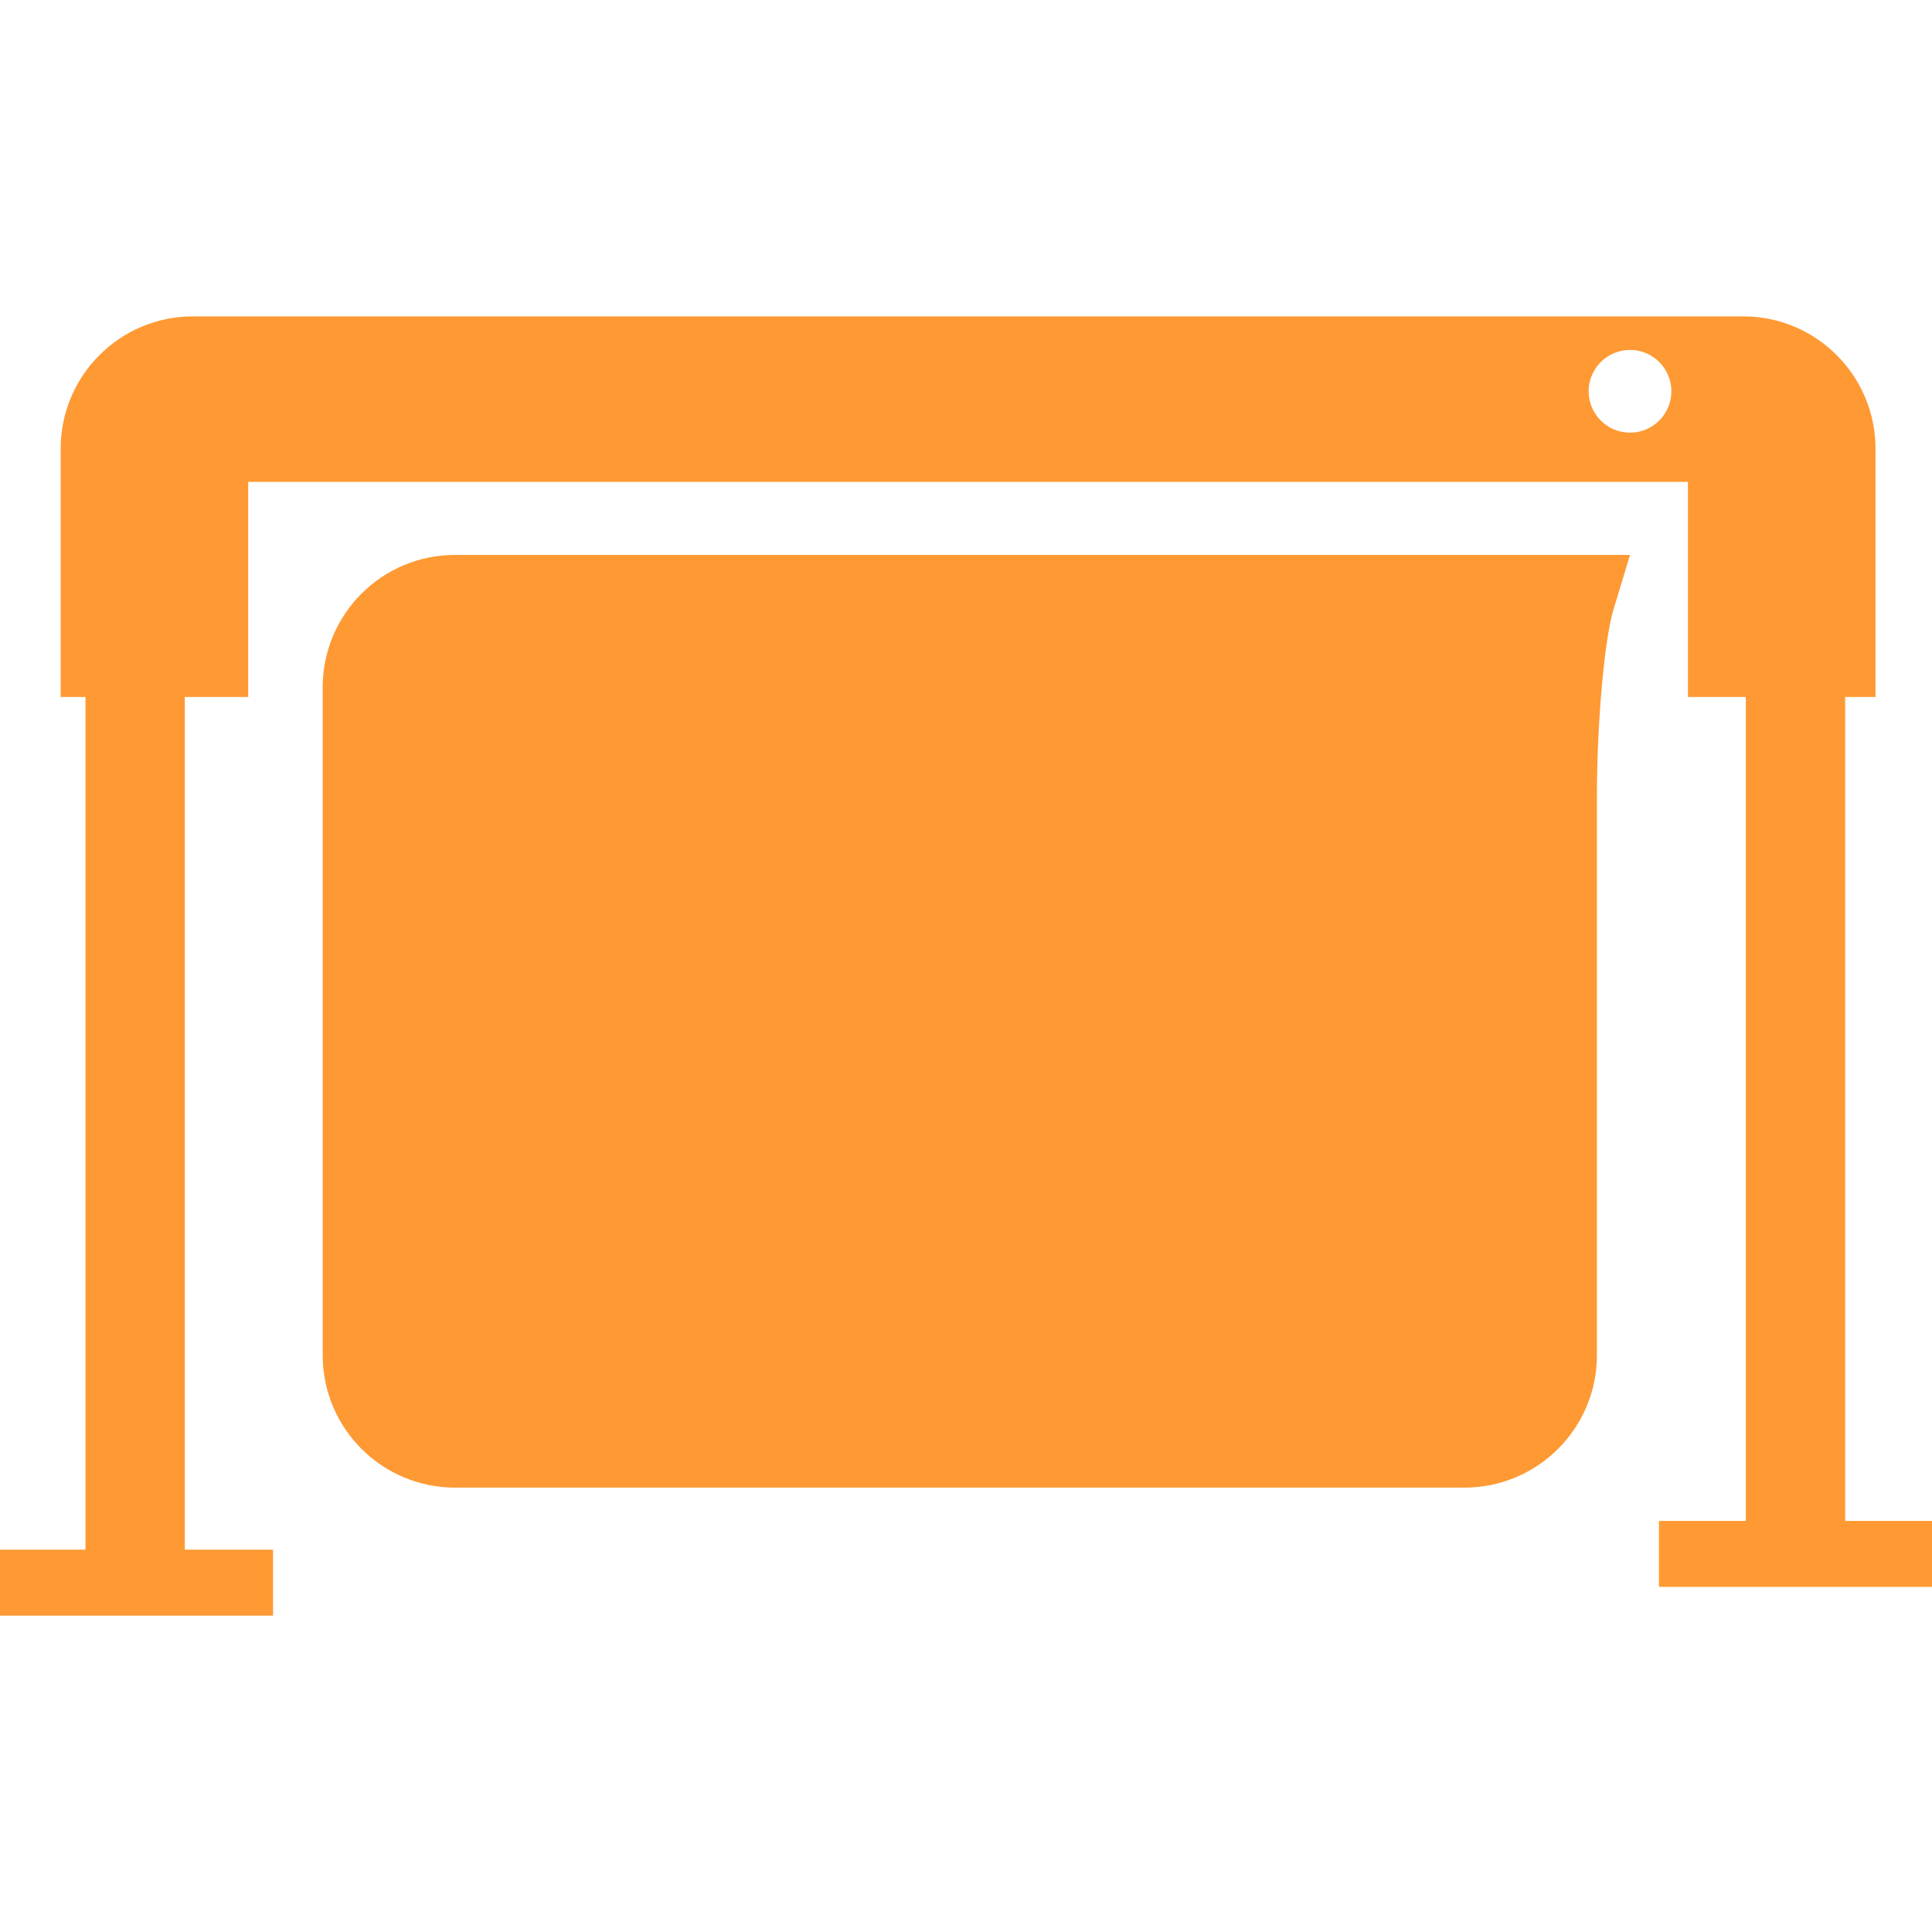 <?xml version="1.0" encoding="iso-8859-1"?>
<!-- Generator: Adobe Illustrator 16.0.0, SVG Export Plug-In . SVG Version: 6.00 Build 0)  -->
<!DOCTYPE svg PUBLIC "-//W3C//DTD SVG 1.1//EN" "http://www.w3.org/Graphics/SVG/1.1/DTD/svg11.dtd">
<svg xmlns="http://www.w3.org/2000/svg" xmlns:xlink="http://www.w3.org/1999/xlink" version="1.1" id="Capa_1" x="0px" y="0px" width="512px" height="512px" viewBox="0 0 327.094 327.093" style="enable-background:new 0 0 327.094 327.093;" xml:space="preserve">
<g>
	<g>
		<path d="M247.946,251.854c12.378,0,22.416-10.035,22.416-22.413v-94.553c0-12.378,1.257-26.561,2.802-31.675    c1.541-5.116,2.802-9.264,2.802-9.264H77.046c-12.378,0-22.414,10.036-22.414,22.414v113.079    c0,12.378,10.036,22.413,22.414,22.413H247.946z" fill="#FF9933"/>
		<path d="M46.228,262.361H31.284V118h10.741V81.577H285.77V118h9.806V257.5h-14.707v11.163h14.707h16.81h14.709V257.5h-14.709V118    h5.141V75.973c0-12.378-10.038-22.413-22.416-22.413H32.685c-12.378,0-22.414,10.035-22.414,22.413V118h4.204v144.361H0v11.173    h46.228V262.361z M275.966,59.243c3.861,0,7.002,3.138,7.002,7.004c0,3.866-3.141,7.004-7.002,7.004    c-3.865,0-7.004-3.138-7.004-7.004C268.962,62.381,272.101,59.243,275.966,59.243z" fill="#FF9933"/>
	</g>
</g>
<g>
</g>
<g>
</g>
<g>
</g>
<g>
</g>
<g>
</g>
<g>
</g>
<g>
</g>
<g>
</g>
<g>
</g>
<g>
</g>
<g>
</g>
<g>
</g>
<g>
</g>
<g>
</g>
<g>
</g>
</svg>
